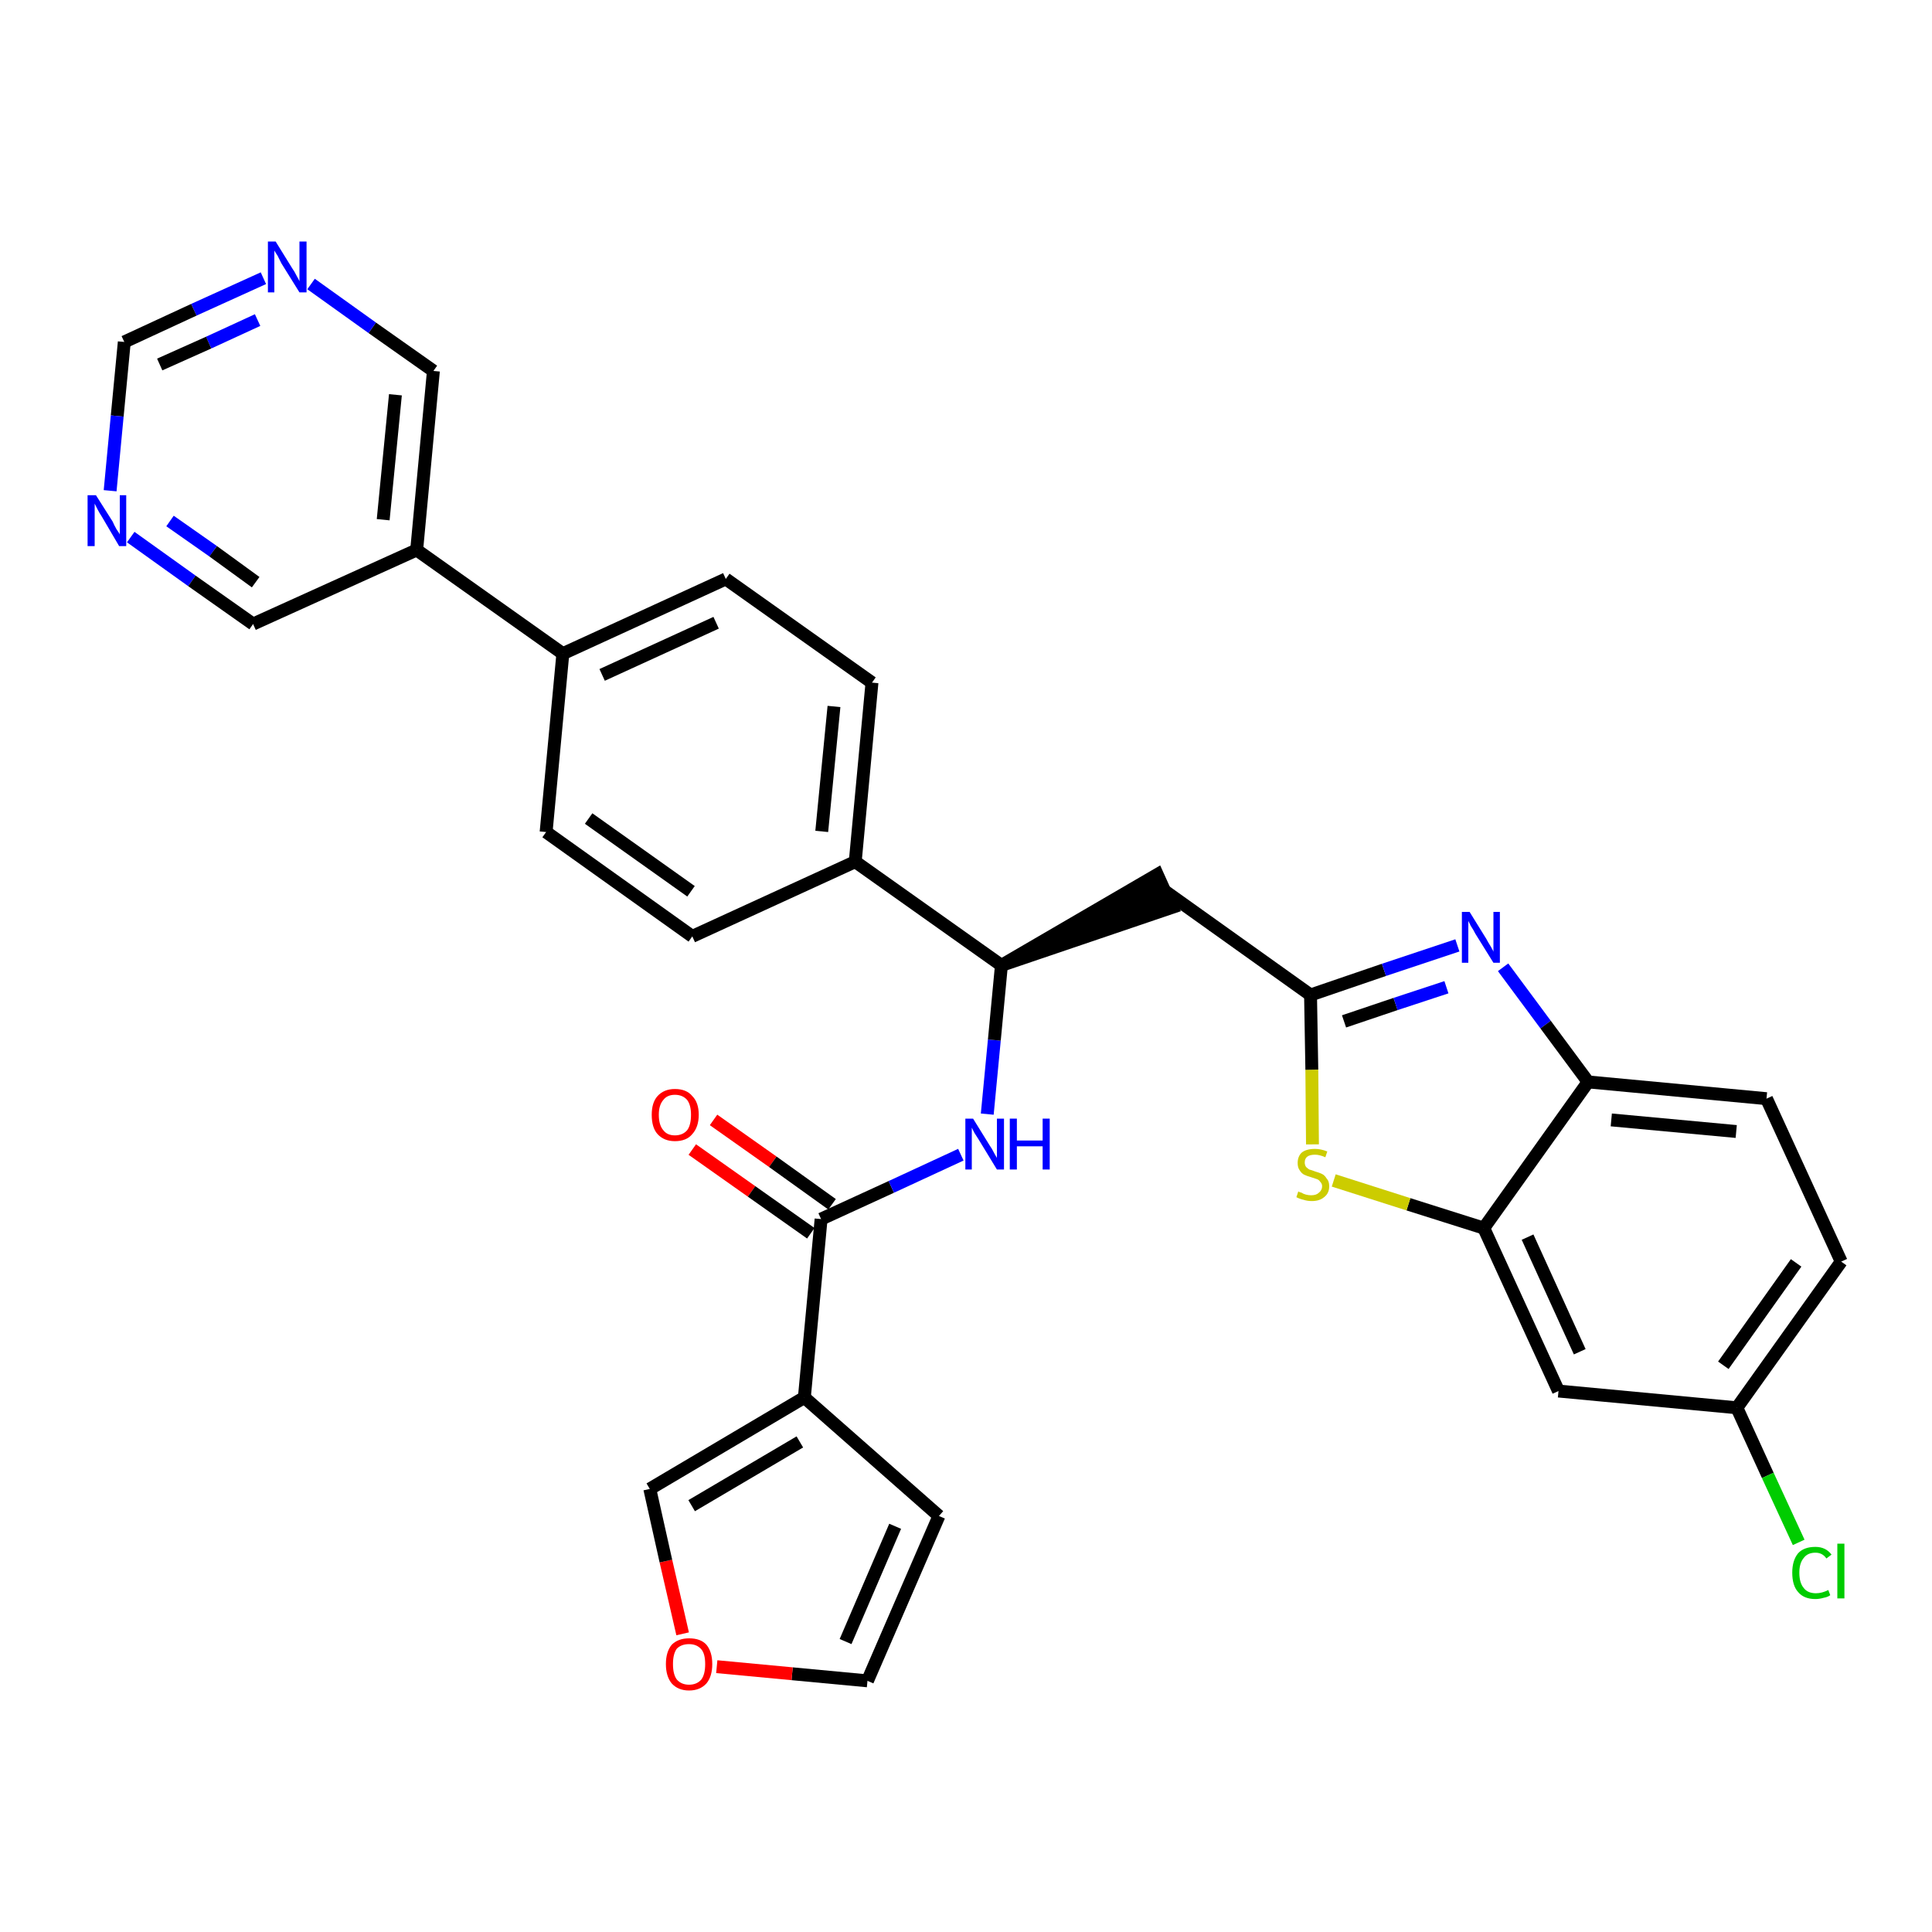 <?xml version='1.0' encoding='iso-8859-1'?>
<svg version='1.1' baseProfile='full'
              xmlns='http://www.w3.org/2000/svg'
                      xmlns:rdkit='http://www.rdkit.org/xml'
                      xmlns:xlink='http://www.w3.org/1999/xlink'
                  xml:space='preserve'
width='300px' height='300px' viewBox='0 0 300 300'>
<!-- END OF HEADER -->
<path class='bond-0 atom-0 atom-1' d='M 107.5,178.5 L 116.7,185.0' style='fill:none;fill-rule:evenodd;stroke:#FF0000;stroke-width:2.0px;stroke-linecap:butt;stroke-linejoin:miter;stroke-opacity:1' />
<path class='bond-0 atom-0 atom-1' d='M 116.7,185.0 L 125.9,191.5' style='fill:none;fill-rule:evenodd;stroke:#000000;stroke-width:2.0px;stroke-linecap:butt;stroke-linejoin:miter;stroke-opacity:1' />
<path class='bond-0 atom-0 atom-1' d='M 110.8,173.9 L 120.0,180.4' style='fill:none;fill-rule:evenodd;stroke:#FF0000;stroke-width:2.0px;stroke-linecap:butt;stroke-linejoin:miter;stroke-opacity:1' />
<path class='bond-0 atom-0 atom-1' d='M 120.0,180.4 L 129.2,187.0' style='fill:none;fill-rule:evenodd;stroke:#000000;stroke-width:2.0px;stroke-linecap:butt;stroke-linejoin:miter;stroke-opacity:1' />
<path class='bond-1 atom-1 atom-2' d='M 127.5,189.3 L 138.4,184.3' style='fill:none;fill-rule:evenodd;stroke:#000000;stroke-width:2.0px;stroke-linecap:butt;stroke-linejoin:miter;stroke-opacity:1' />
<path class='bond-1 atom-1 atom-2' d='M 138.4,184.3 L 149.2,179.3' style='fill:none;fill-rule:evenodd;stroke:#0000FF;stroke-width:2.0px;stroke-linecap:butt;stroke-linejoin:miter;stroke-opacity:1' />
<path class='bond-26 atom-1 atom-27' d='M 127.5,189.3 L 124.9,217.0' style='fill:none;fill-rule:evenodd;stroke:#000000;stroke-width:2.0px;stroke-linecap:butt;stroke-linejoin:miter;stroke-opacity:1' />
<path class='bond-2 atom-2 atom-3' d='M 153.3,173.0 L 154.4,161.5' style='fill:none;fill-rule:evenodd;stroke:#0000FF;stroke-width:2.0px;stroke-linecap:butt;stroke-linejoin:miter;stroke-opacity:1' />
<path class='bond-2 atom-2 atom-3' d='M 154.4,161.5 L 155.5,149.9' style='fill:none;fill-rule:evenodd;stroke:#000000;stroke-width:2.0px;stroke-linecap:butt;stroke-linejoin:miter;stroke-opacity:1' />
<path class='bond-3 atom-3 atom-4' d='M 155.5,149.9 L 182.0,140.9 L 179.7,135.8 Z' style='fill:#000000;fill-rule:evenodd;fill-opacity:1;stroke:#000000;stroke-width:2.0px;stroke-linecap:butt;stroke-linejoin:miter;stroke-opacity:1;' />
<path class='bond-14 atom-3 atom-15' d='M 155.5,149.9 L 132.8,133.8' style='fill:none;fill-rule:evenodd;stroke:#000000;stroke-width:2.0px;stroke-linecap:butt;stroke-linejoin:miter;stroke-opacity:1' />
<path class='bond-4 atom-4 atom-5' d='M 180.8,138.3 L 203.5,154.5' style='fill:none;fill-rule:evenodd;stroke:#000000;stroke-width:2.0px;stroke-linecap:butt;stroke-linejoin:miter;stroke-opacity:1' />
<path class='bond-5 atom-5 atom-6' d='M 203.5,154.5 L 214.9,150.6' style='fill:none;fill-rule:evenodd;stroke:#000000;stroke-width:2.0px;stroke-linecap:butt;stroke-linejoin:miter;stroke-opacity:1' />
<path class='bond-5 atom-5 atom-6' d='M 214.9,150.6 L 226.3,146.8' style='fill:none;fill-rule:evenodd;stroke:#0000FF;stroke-width:2.0px;stroke-linecap:butt;stroke-linejoin:miter;stroke-opacity:1' />
<path class='bond-5 atom-5 atom-6' d='M 208.7,158.6 L 216.7,155.9' style='fill:none;fill-rule:evenodd;stroke:#000000;stroke-width:2.0px;stroke-linecap:butt;stroke-linejoin:miter;stroke-opacity:1' />
<path class='bond-5 atom-5 atom-6' d='M 216.7,155.9 L 224.6,153.3' style='fill:none;fill-rule:evenodd;stroke:#0000FF;stroke-width:2.0px;stroke-linecap:butt;stroke-linejoin:miter;stroke-opacity:1' />
<path class='bond-31 atom-14 atom-5' d='M 203.8,177.7 L 203.7,166.1' style='fill:none;fill-rule:evenodd;stroke:#CCCC00;stroke-width:2.0px;stroke-linecap:butt;stroke-linejoin:miter;stroke-opacity:1' />
<path class='bond-31 atom-14 atom-5' d='M 203.7,166.1 L 203.5,154.5' style='fill:none;fill-rule:evenodd;stroke:#000000;stroke-width:2.0px;stroke-linecap:butt;stroke-linejoin:miter;stroke-opacity:1' />
<path class='bond-6 atom-6 atom-7' d='M 233.4,150.2 L 240.0,159.1' style='fill:none;fill-rule:evenodd;stroke:#0000FF;stroke-width:2.0px;stroke-linecap:butt;stroke-linejoin:miter;stroke-opacity:1' />
<path class='bond-6 atom-6 atom-7' d='M 240.0,159.1 L 246.6,168.0' style='fill:none;fill-rule:evenodd;stroke:#000000;stroke-width:2.0px;stroke-linecap:butt;stroke-linejoin:miter;stroke-opacity:1' />
<path class='bond-7 atom-7 atom-8' d='M 246.6,168.0 L 274.3,170.6' style='fill:none;fill-rule:evenodd;stroke:#000000;stroke-width:2.0px;stroke-linecap:butt;stroke-linejoin:miter;stroke-opacity:1' />
<path class='bond-7 atom-7 atom-8' d='M 250.2,173.9 L 269.6,175.7' style='fill:none;fill-rule:evenodd;stroke:#000000;stroke-width:2.0px;stroke-linecap:butt;stroke-linejoin:miter;stroke-opacity:1' />
<path class='bond-34 atom-13 atom-7' d='M 230.4,190.7 L 246.6,168.0' style='fill:none;fill-rule:evenodd;stroke:#000000;stroke-width:2.0px;stroke-linecap:butt;stroke-linejoin:miter;stroke-opacity:1' />
<path class='bond-8 atom-8 atom-9' d='M 274.3,170.6 L 285.9,195.9' style='fill:none;fill-rule:evenodd;stroke:#000000;stroke-width:2.0px;stroke-linecap:butt;stroke-linejoin:miter;stroke-opacity:1' />
<path class='bond-9 atom-9 atom-10' d='M 285.9,195.9 L 269.7,218.6' style='fill:none;fill-rule:evenodd;stroke:#000000;stroke-width:2.0px;stroke-linecap:butt;stroke-linejoin:miter;stroke-opacity:1' />
<path class='bond-9 atom-9 atom-10' d='M 278.9,196.1 L 267.6,212.0' style='fill:none;fill-rule:evenodd;stroke:#000000;stroke-width:2.0px;stroke-linecap:butt;stroke-linejoin:miter;stroke-opacity:1' />
<path class='bond-10 atom-10 atom-11' d='M 269.7,218.6 L 274.5,229.1' style='fill:none;fill-rule:evenodd;stroke:#000000;stroke-width:2.0px;stroke-linecap:butt;stroke-linejoin:miter;stroke-opacity:1' />
<path class='bond-10 atom-10 atom-11' d='M 274.5,229.1 L 279.3,239.5' style='fill:none;fill-rule:evenodd;stroke:#00CC00;stroke-width:2.0px;stroke-linecap:butt;stroke-linejoin:miter;stroke-opacity:1' />
<path class='bond-11 atom-10 atom-12' d='M 269.7,218.6 L 242.0,216.0' style='fill:none;fill-rule:evenodd;stroke:#000000;stroke-width:2.0px;stroke-linecap:butt;stroke-linejoin:miter;stroke-opacity:1' />
<path class='bond-12 atom-12 atom-13' d='M 242.0,216.0 L 230.4,190.7' style='fill:none;fill-rule:evenodd;stroke:#000000;stroke-width:2.0px;stroke-linecap:butt;stroke-linejoin:miter;stroke-opacity:1' />
<path class='bond-12 atom-12 atom-13' d='M 245.3,209.9 L 237.2,192.1' style='fill:none;fill-rule:evenodd;stroke:#000000;stroke-width:2.0px;stroke-linecap:butt;stroke-linejoin:miter;stroke-opacity:1' />
<path class='bond-13 atom-13 atom-14' d='M 230.4,190.7 L 218.7,187.0' style='fill:none;fill-rule:evenodd;stroke:#000000;stroke-width:2.0px;stroke-linecap:butt;stroke-linejoin:miter;stroke-opacity:1' />
<path class='bond-13 atom-13 atom-14' d='M 218.7,187.0 L 207.1,183.3' style='fill:none;fill-rule:evenodd;stroke:#CCCC00;stroke-width:2.0px;stroke-linecap:butt;stroke-linejoin:miter;stroke-opacity:1' />
<path class='bond-15 atom-15 atom-16' d='M 132.8,133.8 L 135.4,106.0' style='fill:none;fill-rule:evenodd;stroke:#000000;stroke-width:2.0px;stroke-linecap:butt;stroke-linejoin:miter;stroke-opacity:1' />
<path class='bond-15 atom-15 atom-16' d='M 127.6,129.1 L 129.5,109.7' style='fill:none;fill-rule:evenodd;stroke:#000000;stroke-width:2.0px;stroke-linecap:butt;stroke-linejoin:miter;stroke-opacity:1' />
<path class='bond-32 atom-26 atom-15' d='M 107.5,145.4 L 132.8,133.8' style='fill:none;fill-rule:evenodd;stroke:#000000;stroke-width:2.0px;stroke-linecap:butt;stroke-linejoin:miter;stroke-opacity:1' />
<path class='bond-16 atom-16 atom-17' d='M 135.4,106.0 L 112.7,89.9' style='fill:none;fill-rule:evenodd;stroke:#000000;stroke-width:2.0px;stroke-linecap:butt;stroke-linejoin:miter;stroke-opacity:1' />
<path class='bond-17 atom-17 atom-18' d='M 112.7,89.9 L 87.4,101.5' style='fill:none;fill-rule:evenodd;stroke:#000000;stroke-width:2.0px;stroke-linecap:butt;stroke-linejoin:miter;stroke-opacity:1' />
<path class='bond-17 atom-17 atom-18' d='M 111.2,96.7 L 93.5,104.8' style='fill:none;fill-rule:evenodd;stroke:#000000;stroke-width:2.0px;stroke-linecap:butt;stroke-linejoin:miter;stroke-opacity:1' />
<path class='bond-18 atom-18 atom-19' d='M 87.4,101.5 L 64.7,85.4' style='fill:none;fill-rule:evenodd;stroke:#000000;stroke-width:2.0px;stroke-linecap:butt;stroke-linejoin:miter;stroke-opacity:1' />
<path class='bond-24 atom-18 atom-25' d='M 87.4,101.5 L 84.8,129.2' style='fill:none;fill-rule:evenodd;stroke:#000000;stroke-width:2.0px;stroke-linecap:butt;stroke-linejoin:miter;stroke-opacity:1' />
<path class='bond-19 atom-19 atom-20' d='M 64.7,85.4 L 67.3,57.6' style='fill:none;fill-rule:evenodd;stroke:#000000;stroke-width:2.0px;stroke-linecap:butt;stroke-linejoin:miter;stroke-opacity:1' />
<path class='bond-19 atom-19 atom-20' d='M 59.5,80.7 L 61.4,61.3' style='fill:none;fill-rule:evenodd;stroke:#000000;stroke-width:2.0px;stroke-linecap:butt;stroke-linejoin:miter;stroke-opacity:1' />
<path class='bond-35 atom-24 atom-19' d='M 39.3,96.9 L 64.7,85.4' style='fill:none;fill-rule:evenodd;stroke:#000000;stroke-width:2.0px;stroke-linecap:butt;stroke-linejoin:miter;stroke-opacity:1' />
<path class='bond-20 atom-20 atom-21' d='M 67.3,57.6 L 57.8,50.9' style='fill:none;fill-rule:evenodd;stroke:#000000;stroke-width:2.0px;stroke-linecap:butt;stroke-linejoin:miter;stroke-opacity:1' />
<path class='bond-20 atom-20 atom-21' d='M 57.8,50.9 L 48.3,44.1' style='fill:none;fill-rule:evenodd;stroke:#0000FF;stroke-width:2.0px;stroke-linecap:butt;stroke-linejoin:miter;stroke-opacity:1' />
<path class='bond-21 atom-21 atom-22' d='M 40.9,43.2 L 30.1,48.1' style='fill:none;fill-rule:evenodd;stroke:#0000FF;stroke-width:2.0px;stroke-linecap:butt;stroke-linejoin:miter;stroke-opacity:1' />
<path class='bond-21 atom-21 atom-22' d='M 30.1,48.1 L 19.3,53.1' style='fill:none;fill-rule:evenodd;stroke:#000000;stroke-width:2.0px;stroke-linecap:butt;stroke-linejoin:miter;stroke-opacity:1' />
<path class='bond-21 atom-21 atom-22' d='M 40.0,49.7 L 32.4,53.2' style='fill:none;fill-rule:evenodd;stroke:#0000FF;stroke-width:2.0px;stroke-linecap:butt;stroke-linejoin:miter;stroke-opacity:1' />
<path class='bond-21 atom-21 atom-22' d='M 32.4,53.2 L 24.8,56.6' style='fill:none;fill-rule:evenodd;stroke:#000000;stroke-width:2.0px;stroke-linecap:butt;stroke-linejoin:miter;stroke-opacity:1' />
<path class='bond-22 atom-22 atom-23' d='M 19.3,53.1 L 18.2,64.6' style='fill:none;fill-rule:evenodd;stroke:#000000;stroke-width:2.0px;stroke-linecap:butt;stroke-linejoin:miter;stroke-opacity:1' />
<path class='bond-22 atom-22 atom-23' d='M 18.2,64.6 L 17.1,76.2' style='fill:none;fill-rule:evenodd;stroke:#0000FF;stroke-width:2.0px;stroke-linecap:butt;stroke-linejoin:miter;stroke-opacity:1' />
<path class='bond-23 atom-23 atom-24' d='M 20.3,83.4 L 29.8,90.2' style='fill:none;fill-rule:evenodd;stroke:#0000FF;stroke-width:2.0px;stroke-linecap:butt;stroke-linejoin:miter;stroke-opacity:1' />
<path class='bond-23 atom-23 atom-24' d='M 29.8,90.2 L 39.3,96.9' style='fill:none;fill-rule:evenodd;stroke:#000000;stroke-width:2.0px;stroke-linecap:butt;stroke-linejoin:miter;stroke-opacity:1' />
<path class='bond-23 atom-23 atom-24' d='M 26.4,80.9 L 33.1,85.6' style='fill:none;fill-rule:evenodd;stroke:#0000FF;stroke-width:2.0px;stroke-linecap:butt;stroke-linejoin:miter;stroke-opacity:1' />
<path class='bond-23 atom-23 atom-24' d='M 33.1,85.6 L 39.7,90.4' style='fill:none;fill-rule:evenodd;stroke:#000000;stroke-width:2.0px;stroke-linecap:butt;stroke-linejoin:miter;stroke-opacity:1' />
<path class='bond-25 atom-25 atom-26' d='M 84.8,129.2 L 107.5,145.4' style='fill:none;fill-rule:evenodd;stroke:#000000;stroke-width:2.0px;stroke-linecap:butt;stroke-linejoin:miter;stroke-opacity:1' />
<path class='bond-25 atom-25 atom-26' d='M 91.4,127.1 L 107.3,138.4' style='fill:none;fill-rule:evenodd;stroke:#000000;stroke-width:2.0px;stroke-linecap:butt;stroke-linejoin:miter;stroke-opacity:1' />
<path class='bond-27 atom-27 atom-28' d='M 124.9,217.0 L 145.8,235.4' style='fill:none;fill-rule:evenodd;stroke:#000000;stroke-width:2.0px;stroke-linecap:butt;stroke-linejoin:miter;stroke-opacity:1' />
<path class='bond-33 atom-31 atom-27' d='M 100.9,231.2 L 124.9,217.0' style='fill:none;fill-rule:evenodd;stroke:#000000;stroke-width:2.0px;stroke-linecap:butt;stroke-linejoin:miter;stroke-opacity:1' />
<path class='bond-33 atom-31 atom-27' d='M 107.4,233.8 L 124.2,223.9' style='fill:none;fill-rule:evenodd;stroke:#000000;stroke-width:2.0px;stroke-linecap:butt;stroke-linejoin:miter;stroke-opacity:1' />
<path class='bond-28 atom-28 atom-29' d='M 145.8,235.4 L 134.7,261.0' style='fill:none;fill-rule:evenodd;stroke:#000000;stroke-width:2.0px;stroke-linecap:butt;stroke-linejoin:miter;stroke-opacity:1' />
<path class='bond-28 atom-28 atom-29' d='M 139.0,237.0 L 131.3,254.9' style='fill:none;fill-rule:evenodd;stroke:#000000;stroke-width:2.0px;stroke-linecap:butt;stroke-linejoin:miter;stroke-opacity:1' />
<path class='bond-29 atom-29 atom-30' d='M 134.7,261.0 L 123.0,259.9' style='fill:none;fill-rule:evenodd;stroke:#000000;stroke-width:2.0px;stroke-linecap:butt;stroke-linejoin:miter;stroke-opacity:1' />
<path class='bond-29 atom-29 atom-30' d='M 123.0,259.9 L 111.3,258.8' style='fill:none;fill-rule:evenodd;stroke:#FF0000;stroke-width:2.0px;stroke-linecap:butt;stroke-linejoin:miter;stroke-opacity:1' />
<path class='bond-30 atom-30 atom-31' d='M 106.0,253.7 L 103.4,242.4' style='fill:none;fill-rule:evenodd;stroke:#FF0000;stroke-width:2.0px;stroke-linecap:butt;stroke-linejoin:miter;stroke-opacity:1' />
<path class='bond-30 atom-30 atom-31' d='M 103.4,242.4 L 100.9,231.2' style='fill:none;fill-rule:evenodd;stroke:#000000;stroke-width:2.0px;stroke-linecap:butt;stroke-linejoin:miter;stroke-opacity:1' />
<path  class='atom-0' d='M 101.2 173.1
Q 101.2 171.2, 102.1 170.2
Q 103.1 169.1, 104.8 169.1
Q 106.6 169.1, 107.5 170.2
Q 108.5 171.2, 108.5 173.1
Q 108.5 175.0, 107.5 176.1
Q 106.6 177.2, 104.8 177.2
Q 103.1 177.2, 102.1 176.1
Q 101.2 175.1, 101.2 173.1
M 104.8 176.3
Q 106.0 176.3, 106.7 175.5
Q 107.3 174.7, 107.3 173.1
Q 107.3 171.6, 106.7 170.8
Q 106.0 170.0, 104.8 170.0
Q 103.6 170.0, 103.0 170.8
Q 102.3 171.6, 102.3 173.1
Q 102.3 174.7, 103.0 175.5
Q 103.6 176.3, 104.8 176.3
' fill='#FF0000'/>
<path  class='atom-2' d='M 151.1 173.7
L 153.7 177.9
Q 154.0 178.3, 154.4 179.1
Q 154.8 179.8, 154.8 179.8
L 154.8 173.7
L 155.9 173.7
L 155.9 181.6
L 154.8 181.6
L 152.0 177.0
Q 151.7 176.5, 151.3 175.9
Q 151.0 175.3, 150.9 175.1
L 150.9 181.6
L 149.9 181.6
L 149.9 173.7
L 151.1 173.7
' fill='#0000FF'/>
<path  class='atom-2' d='M 156.8 173.7
L 157.9 173.7
L 157.9 177.1
L 161.9 177.1
L 161.9 173.7
L 163.0 173.7
L 163.0 181.6
L 161.9 181.6
L 161.9 178.0
L 157.9 178.0
L 157.9 181.6
L 156.8 181.6
L 156.8 173.7
' fill='#0000FF'/>
<path  class='atom-6' d='M 228.2 141.6
L 230.8 145.8
Q 231.0 146.2, 231.5 147.0
Q 231.9 147.7, 231.9 147.8
L 231.9 141.6
L 232.9 141.6
L 232.9 149.5
L 231.9 149.5
L 229.1 145.0
Q 228.8 144.4, 228.4 143.8
Q 228.1 143.2, 228.0 143.0
L 228.0 149.5
L 227.0 149.5
L 227.0 141.6
L 228.2 141.6
' fill='#0000FF'/>
<path  class='atom-11' d='M 278.3 244.2
Q 278.3 242.3, 279.2 241.2
Q 280.1 240.2, 281.9 240.2
Q 283.5 240.2, 284.4 241.4
L 283.6 242.0
Q 283.0 241.1, 281.9 241.1
Q 280.7 241.1, 280.1 241.9
Q 279.4 242.7, 279.4 244.2
Q 279.4 245.8, 280.1 246.6
Q 280.7 247.4, 282.0 247.4
Q 282.9 247.4, 283.9 246.9
L 284.2 247.7
Q 283.8 248.0, 283.2 248.1
Q 282.5 248.3, 281.9 248.3
Q 280.1 248.3, 279.2 247.2
Q 278.3 246.2, 278.3 244.2
' fill='#00CC00'/>
<path  class='atom-11' d='M 285.3 239.7
L 286.4 239.7
L 286.4 248.2
L 285.3 248.2
L 285.3 239.7
' fill='#00CC00'/>
<path  class='atom-14' d='M 201.6 185.0
Q 201.7 185.1, 202.1 185.2
Q 202.4 185.4, 202.8 185.5
Q 203.2 185.6, 203.6 185.6
Q 204.4 185.6, 204.8 185.2
Q 205.3 184.8, 205.3 184.2
Q 205.3 183.8, 205.0 183.5
Q 204.8 183.2, 204.5 183.1
Q 204.2 183.0, 203.6 182.8
Q 202.9 182.6, 202.5 182.4
Q 202.1 182.2, 201.8 181.7
Q 201.5 181.3, 201.5 180.6
Q 201.5 179.6, 202.1 179.0
Q 202.8 178.4, 204.2 178.4
Q 205.1 178.4, 206.1 178.8
L 205.8 179.7
Q 204.9 179.3, 204.2 179.3
Q 203.4 179.3, 203.0 179.6
Q 202.6 179.9, 202.6 180.5
Q 202.6 180.9, 202.8 181.2
Q 203.0 181.4, 203.3 181.6
Q 203.7 181.7, 204.2 181.9
Q 204.9 182.1, 205.3 182.3
Q 205.7 182.5, 206.0 183.0
Q 206.4 183.4, 206.4 184.2
Q 206.4 185.3, 205.6 185.9
Q 204.9 186.5, 203.7 186.5
Q 203.0 186.5, 202.4 186.3
Q 201.9 186.2, 201.3 185.9
L 201.6 185.0
' fill='#CCCC00'/>
<path  class='atom-21' d='M 42.8 37.5
L 45.4 41.7
Q 45.7 42.1, 46.1 42.9
Q 46.5 43.6, 46.5 43.7
L 46.5 37.5
L 47.6 37.5
L 47.6 45.4
L 46.5 45.4
L 43.7 40.9
Q 43.4 40.3, 43.1 39.7
Q 42.7 39.1, 42.6 38.9
L 42.6 45.4
L 41.6 45.4
L 41.6 37.5
L 42.8 37.5
' fill='#0000FF'/>
<path  class='atom-23' d='M 14.9 76.9
L 17.5 81.0
Q 17.7 81.5, 18.1 82.2
Q 18.6 82.9, 18.6 83.0
L 18.6 76.9
L 19.6 76.9
L 19.6 84.8
L 18.5 84.8
L 15.8 80.2
Q 15.4 79.6, 15.1 79.0
Q 14.8 78.4, 14.7 78.2
L 14.7 84.8
L 13.6 84.8
L 13.6 76.9
L 14.9 76.9
' fill='#0000FF'/>
<path  class='atom-30' d='M 103.4 258.4
Q 103.4 256.5, 104.3 255.4
Q 105.3 254.4, 107.0 254.4
Q 108.8 254.4, 109.7 255.4
Q 110.6 256.5, 110.6 258.4
Q 110.6 260.3, 109.7 261.4
Q 108.7 262.5, 107.0 262.5
Q 105.3 262.5, 104.3 261.4
Q 103.4 260.3, 103.4 258.4
M 107.0 261.6
Q 108.2 261.6, 108.9 260.8
Q 109.5 260.0, 109.5 258.4
Q 109.5 256.8, 108.9 256.1
Q 108.2 255.3, 107.0 255.3
Q 105.8 255.3, 105.1 256.0
Q 104.5 256.8, 104.5 258.4
Q 104.5 260.0, 105.1 260.8
Q 105.8 261.6, 107.0 261.6
' fill='#FF0000'/>
</svg>
